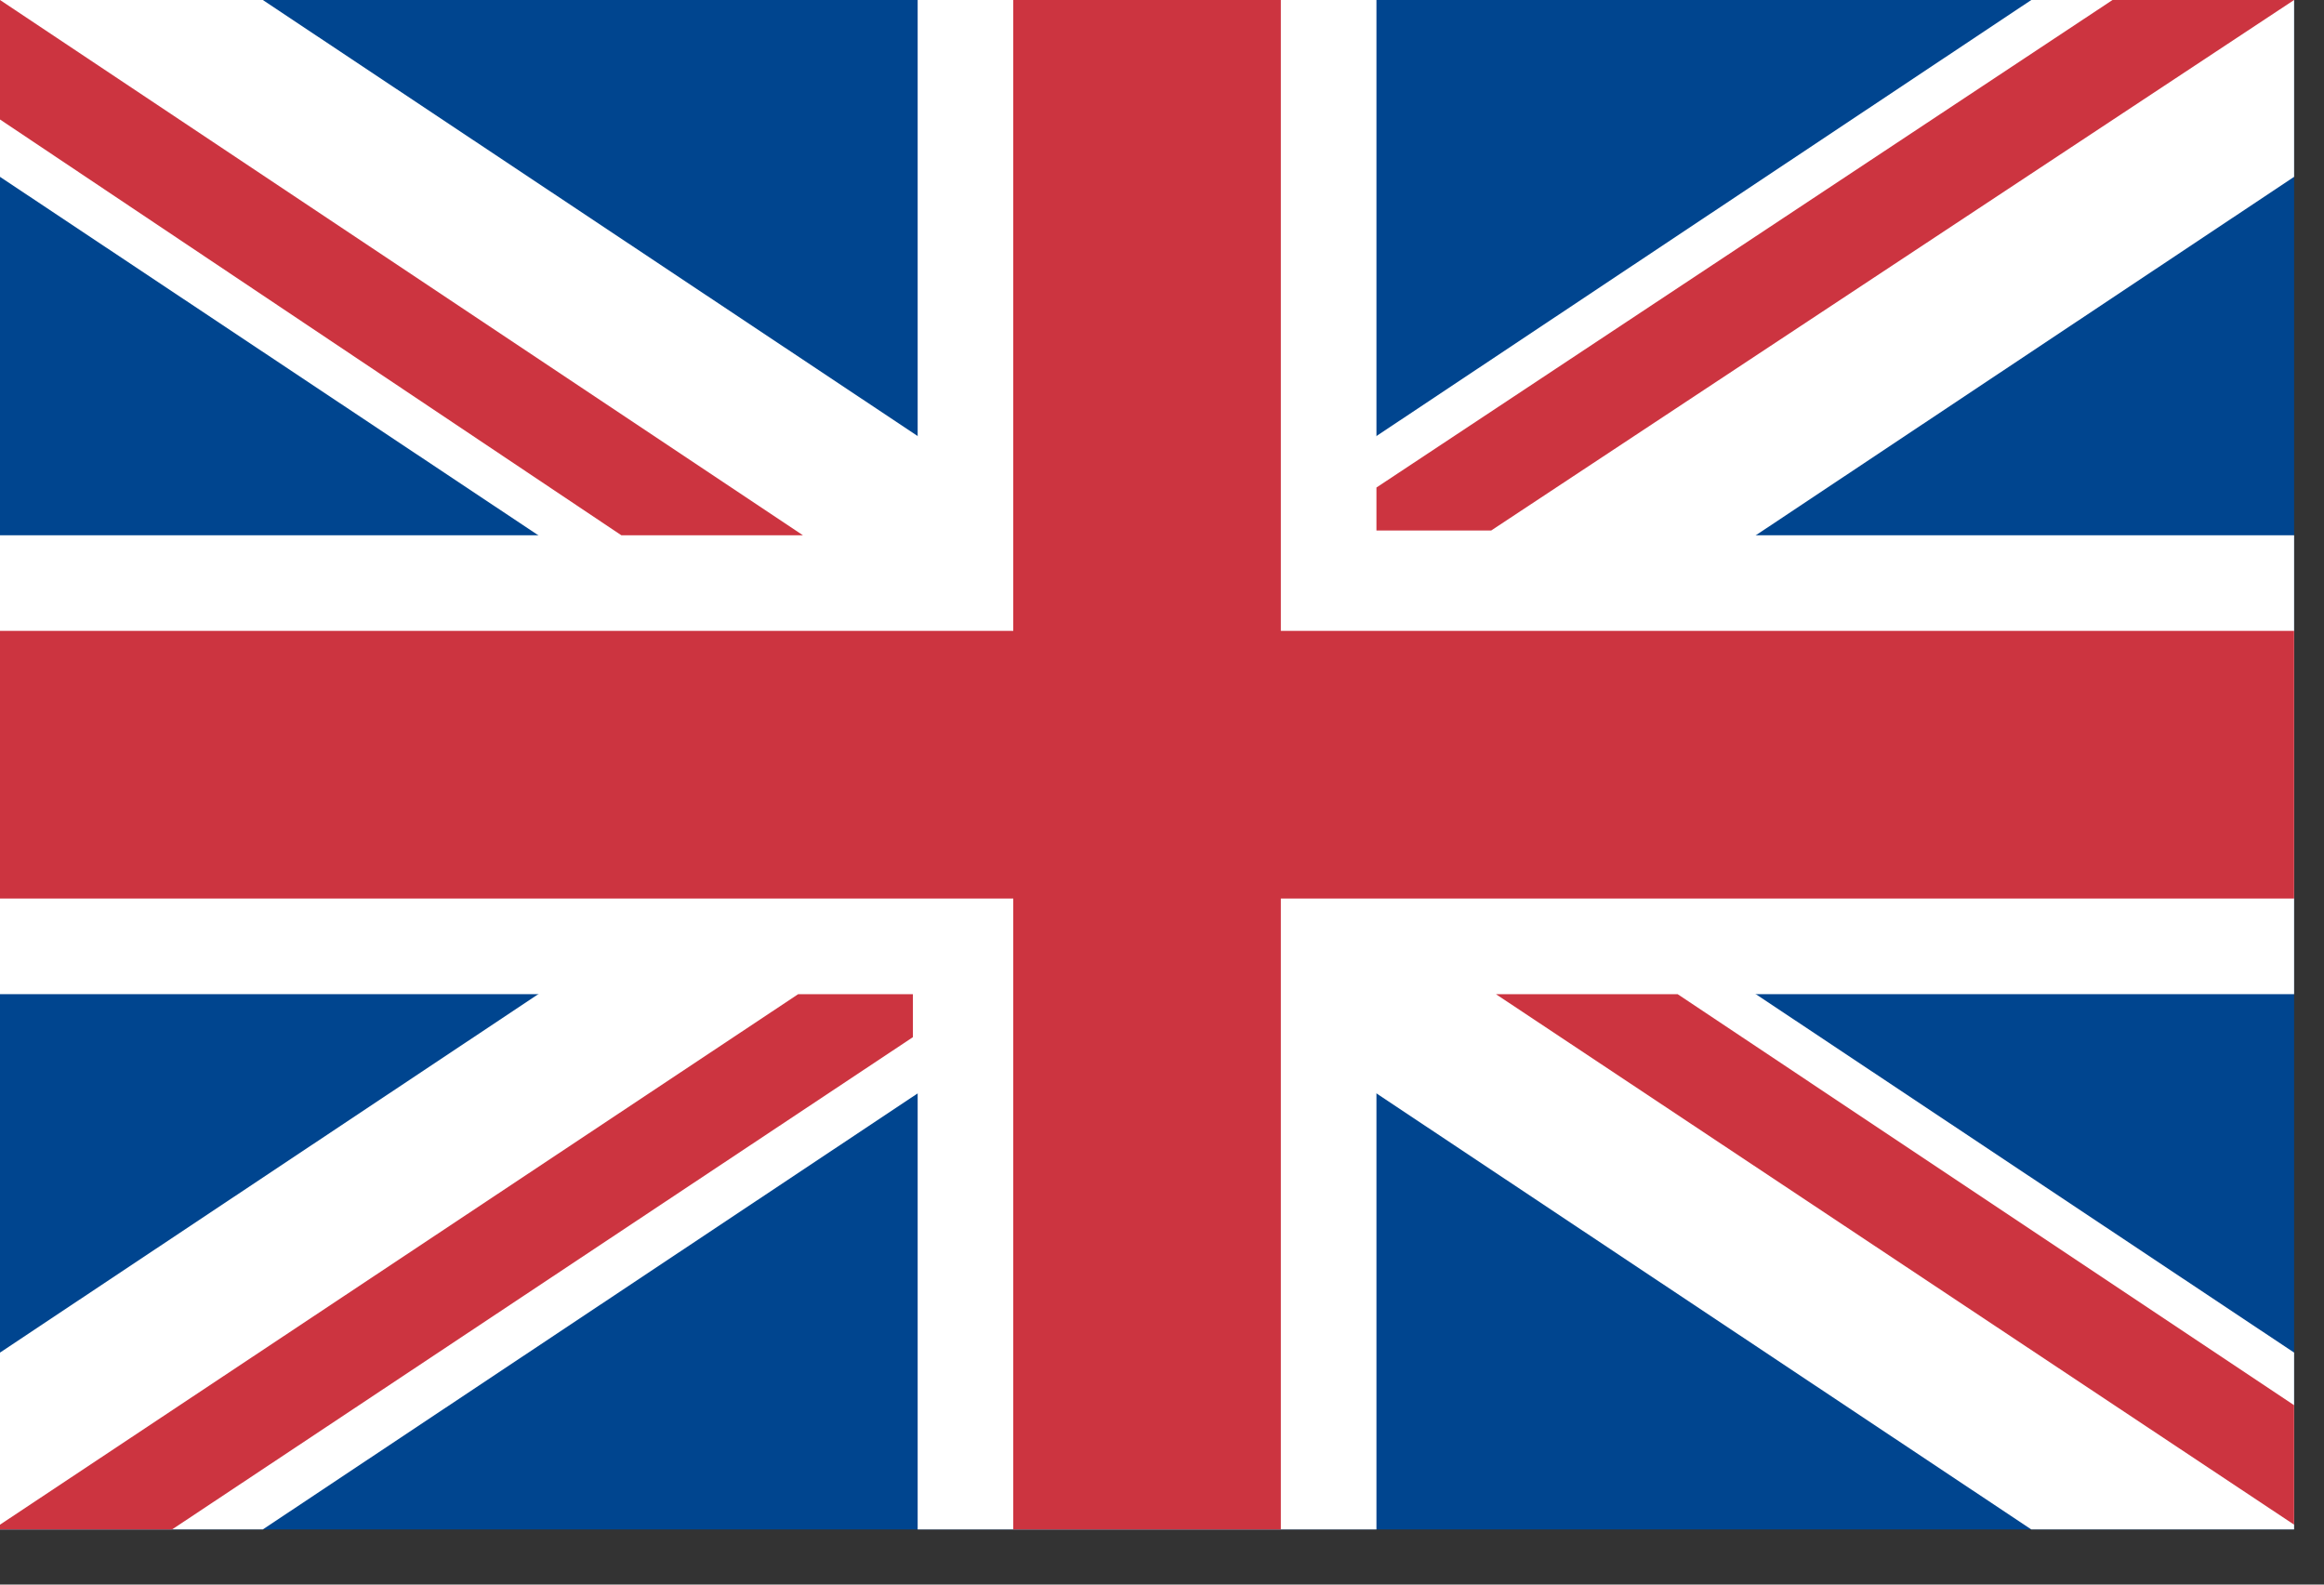<?xml version="1.0" encoding="UTF-8"?>
<svg width="22px" height="15px" viewBox="0 0 22 15" version="1.1" xmlns="http://www.w3.org/2000/svg" xmlns:xlink="http://www.w3.org/1999/xlink">
    <rect x="0" y="0" width="22" height="15" fill="#333333" stroke="none"/>
    <!-- Generator: Sketch 51.2 (57519) - http://www.bohemiancoding.com/sketch -->
    <title>ic_flag_en</title>
    <desc>Created with Sketch.</desc>
    <defs></defs>
    <g id="new" stroke="none" stroke-width="1" fill="none" fill-rule="evenodd">
        <g id="Blackjack01" transform="translate(-1059, -75)">
            <g id="List" transform="translate(1049, 60)">
                <g id="item01">
                    <g id="ic_flag_en" transform="translate(10, 15)">
                        <polygon id="Fill-1" fill="#00458F" points="0 14.478 21.717 14.478 21.717 0 0 0"></polygon>
                        <polygon id="Fill-2" fill="#FFFFFF" points="8.687 0 8.687 5.067 0 5.067 0 9.411 8.687 9.411 8.687 14.478 13.03 14.478 13.03 9.411 21.717 9.411 21.717 5.067 13.03 5.067 13.03 0"></polygon>
                        <polygon id="Fill-3" fill="#FFFFFF" points="0 0 0 1.674 19.229 14.478 21.717 14.478 21.717 12.804 2.488 0"></polygon>
                        <polygon id="Fill-4" fill="#FFFFFF" points="19.229 0 0 12.804 0 14.478 2.488 14.478 21.717 1.674 21.717 0"></polygon>
                        <polygon id="Fill-5" fill="#CC3440" points="9.592 0 9.592 5.972 0 5.972 0 8.506 9.592 8.506 9.592 14.478 12.125 14.478 12.125 8.506 21.717 8.506 21.717 5.972 12.125 5.972 12.125 0"></polygon>
                        <path d="M19.998,0 L13.03,4.615 L13.03,5.022 L14.116,5.022 L21.717,0 L19.998,0 Z M0,0 L0,1.131 L5.882,5.067 L7.601,5.067 L0,0 Z M14.161,9.411 L21.717,14.433 L21.717,13.302 L15.881,9.411 L14.161,9.411 Z M7.556,9.411 L0,14.433 L0,14.478 L1.629,14.478 L8.642,9.818 L8.642,9.411 L7.556,9.411 Z" id="Fill-6" fill="#CC3440"></path>
                    </g>
                </g>
            </g>
        </g>
    </g>
</svg>